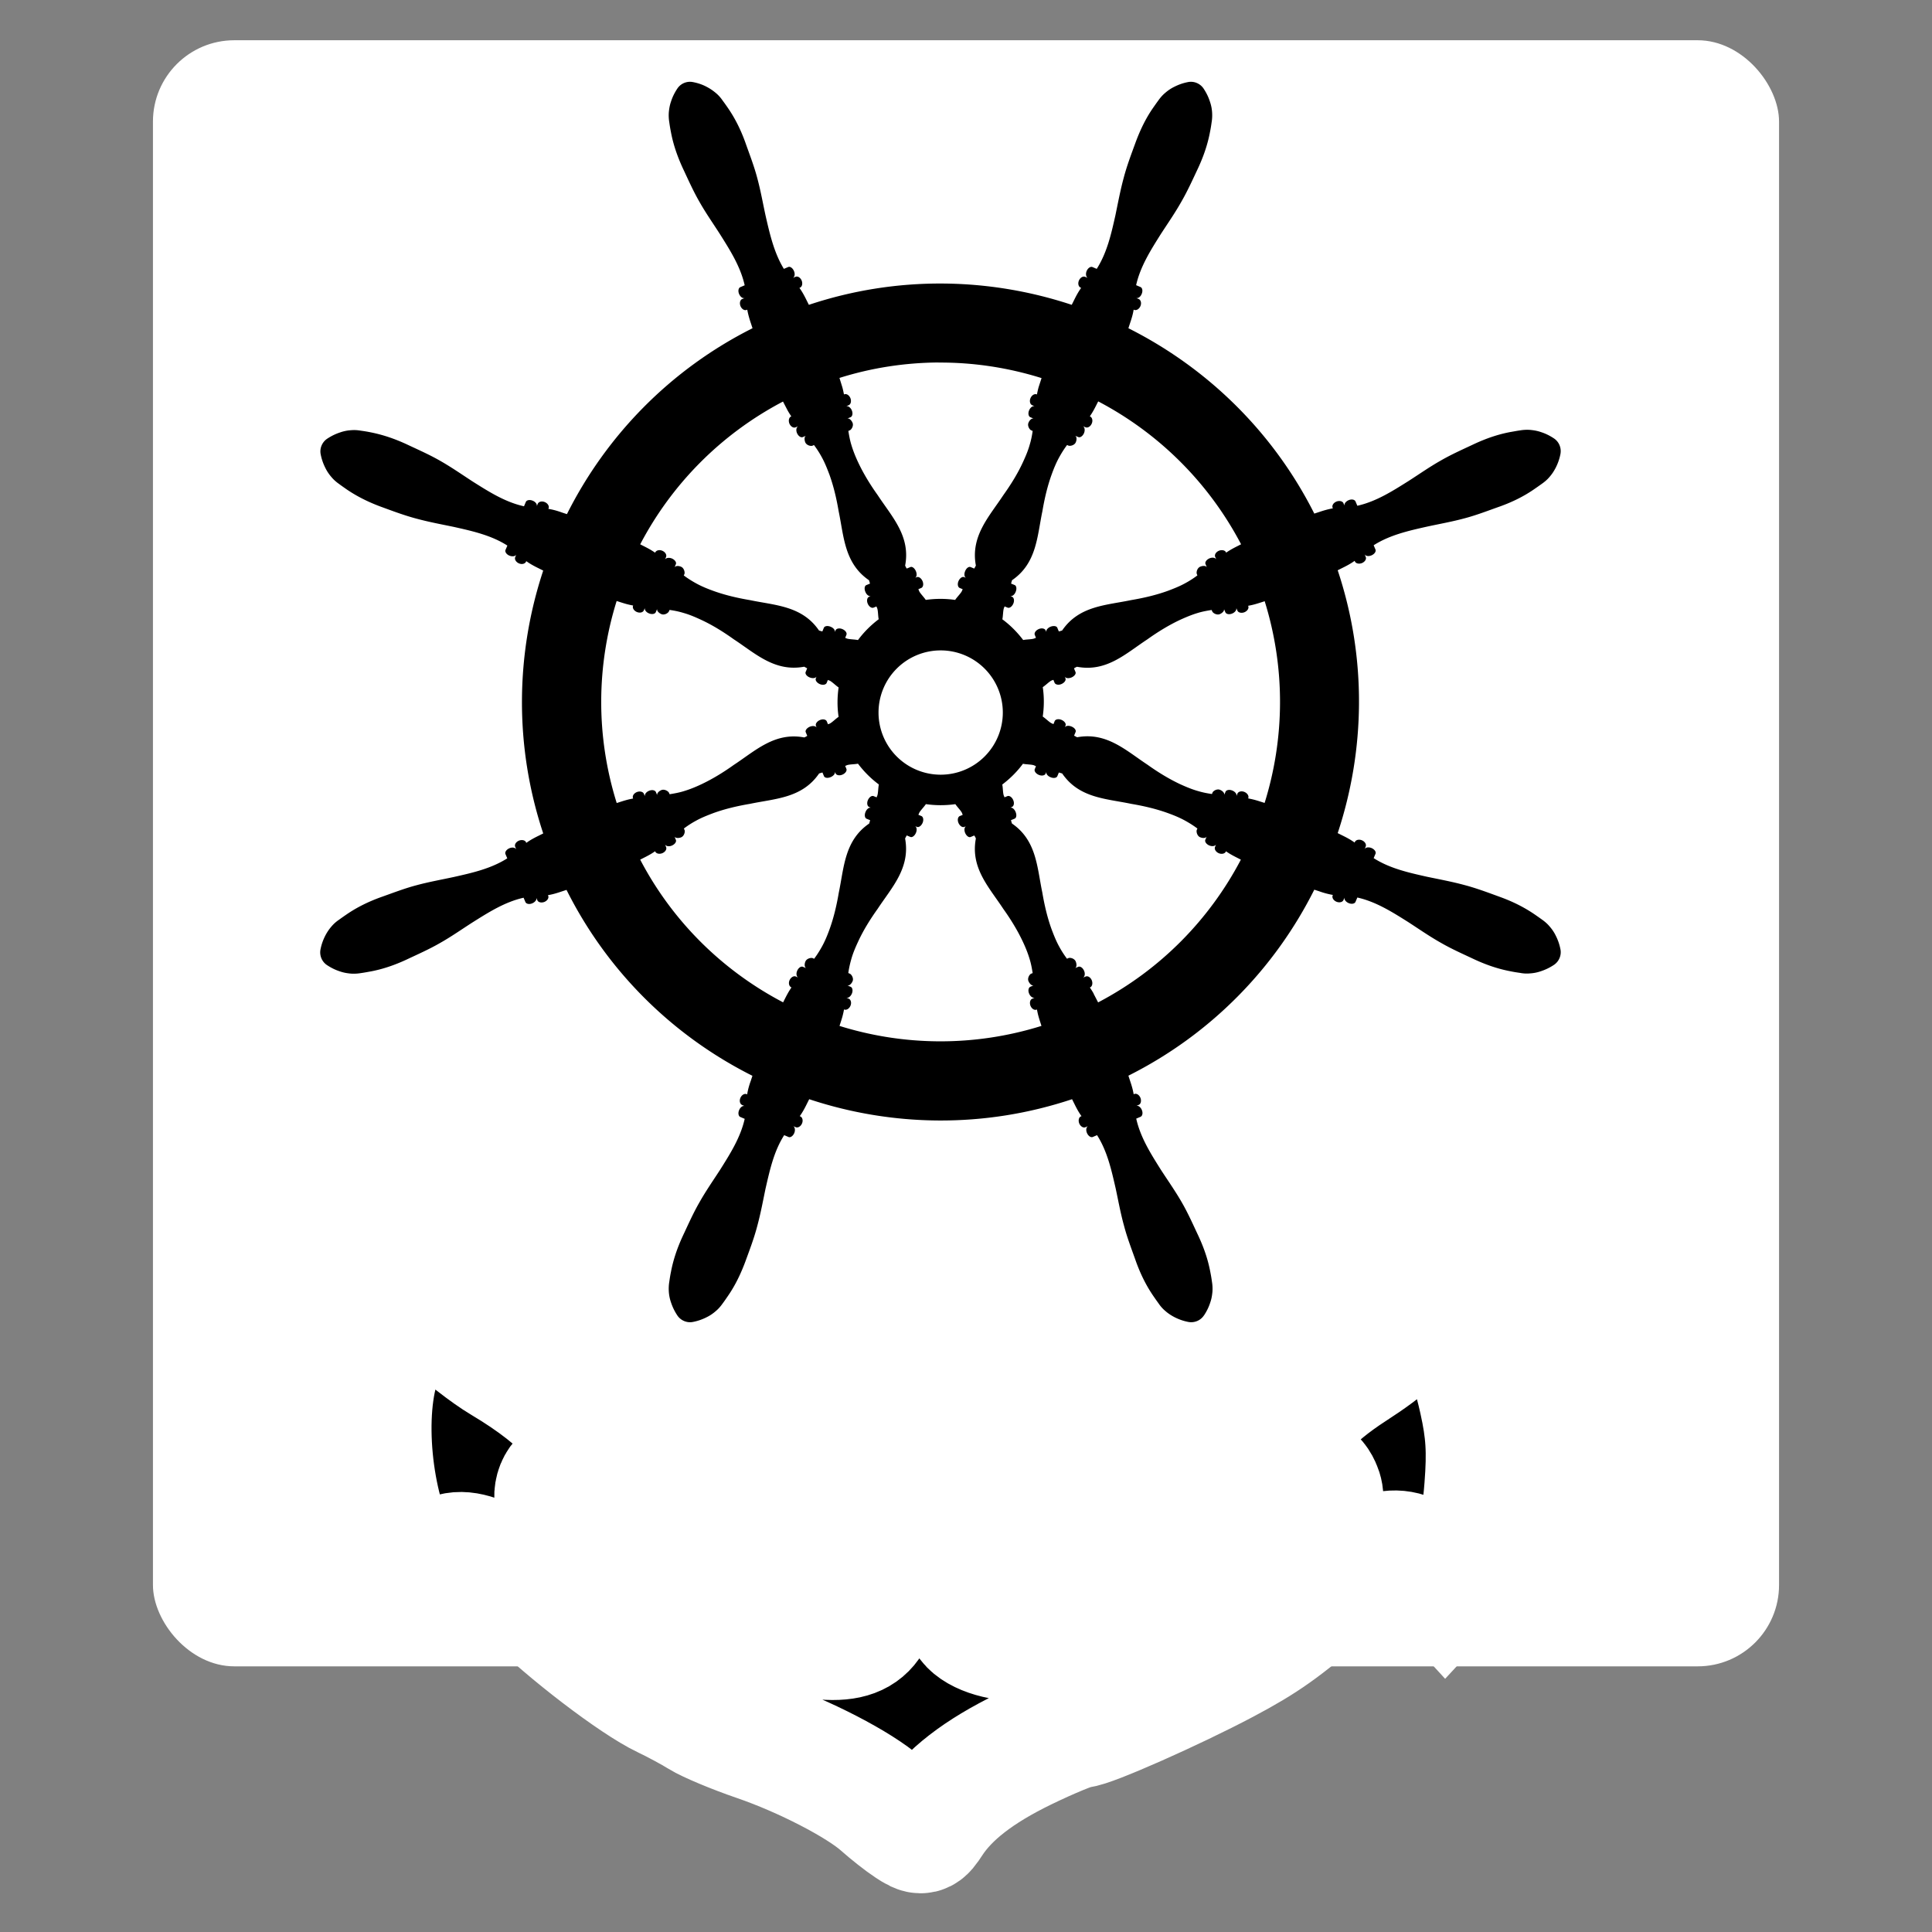 <?xml version="1.0" encoding="UTF-8" standalone="no"?>
<svg
   width="120"
   height="120"
   viewBox="-1 -1 18 18"
   shape-rendering="geometricPrecision"
   id="qr code"
   version="1.1"
   sodipodi:docname="favicon.svg"
   inkscape:version="1.1.2 (b8e25be833, 2022-02-05)"
   xmlns:inkscape="http://www.inkscape.org/namespaces/inkscape"
   xmlns:sodipodi="http://sodipodi.sourceforge.net/DTD/sodipodi-0.dtd"
   xmlns="http://www.w3.org/2000/svg"
   xmlns:svg="http://www.w3.org/2000/svg">
  <rect x="-1" y="-1" width="18" height="18" fill="#808080" stroke="none"/>
  <defs
     id="defs838" />
  <sodipodi:namedview
     id="namedview836"
     pagecolor="#505050"
     bordercolor="#eeeeee"
     borderopacity="1"
     inkscape:pageshadow="0"
     inkscape:pageopacity="0"
     inkscape:pagecheckerboard="0"
     showgrid="false"
     inkscape:zoom="4"
     inkscape:cx="59"
     inkscape:cy="85.25"
     inkscape:window-width="1920"
     inkscape:window-height="1017"
     inkscape:window-x="-8"
     inkscape:window-y="-8"
     inkscape:window-maximized="1"
     inkscape:current-layer="qr code"
     showguides="true"
     inkscape:guide-bbox="true"
     units="px"
     height="120px">
    <sodipodi:guide
       position="-3.818,11.196"
       orientation="1,0"
       id="guide1974" />
    <sodipodi:guide
       position="32.297,10.454"
       orientation="1,0"
       id="guide1976" />
  </sodipodi:namedview>
  <rect
     id="qr background"
     fill-opacity="1"
     fill="#ffffff"
     x="0.425"
     y="-0.625"
     width="15.15"
     height="15.15"
     ry="0.758"
     style="stroke-width:0.561" />
  <path
     id="path1897"
     style="fill:#000000;stroke:#ffffff;stroke-width:1.146;stroke-miterlimit:4;stroke-dasharray:none;stroke-opacity:1;paint-order:stroke fill markers"
     d="m 7.698,4.606 c -0.563,0.015 -1.072,0.487 -1.025,1.052 0,0.424 0.261,0.77 0.629,0.921 0.006,0.067 0.018,0.173 0.018,0.335 v 0.434 c -0.146,6.579 0,0 -0.146,6.579 -0.084,0.372 -0.319,0.423 -1.042,0.224 -0.752,-0.206 -1.686,-0.664 -1.844,-0.904 -0.125,-0.191 -0.145,-0.354 -0.054,-0.454 0.045,-0.05 0.112,-0.079 0.149,-0.065 0.041,0.016 0.084,-0.018 0.109,-0.087 0.091,-0.241 -0.212,-0.597 -0.807,-0.951 -0.145,-0.086 -0.381,-0.271 -0.526,-0.411 -0.152,-0.147 -0.286,-0.24 -0.317,-0.22 -0.096,0.062 -0.292,0.506 -0.353,0.799 -0.121,0.588 0.033,1.455 0.319,1.795 0.151,0.18 0.235,0.181 0.27,0.005 0.062,-0.31 0.449,-0.221 0.869,0.201 0.333,0.334 0.967,0.819 1.243,0.95 0.105,0.05 0.256,0.131 0.334,0.18 0.079,0.049 0.316,0.148 0.526,0.22 0.441,0.151 0.957,0.418 1.162,0.601 0.078,0.069 0.195,0.162 0.261,0.205 0.115,0.075 0.123,0.074 0.201,-0.046 0.163,-0.248 0.443,-0.465 0.868,-0.672 0.239,-0.116 0.47,-0.211 0.514,-0.211 0.093,0 0.88,-0.348 1.353,-0.599 0.371,-0.197 0.538,-0.315 0.953,-0.675 0.468,-0.407 0.705,-0.453 0.951,-0.184 l 0.153,0.167 0.099,-0.107 c 0.178,-0.195 0.244,-0.391 0.278,-0.831 0.026,-0.337 0.015,-0.52 -0.05,-0.812 -0.102,-0.462 -0.274,-0.857 -0.403,-0.925 -0.081,-0.043 -0.108,-0.031 -0.178,0.081 -0.12,0.194 -0.288,0.348 -0.612,0.557 -0.388,0.251 -0.622,0.509 -0.694,0.766 -0.069,0.248 -0.038,0.339 0.094,0.268 0.144,-0.077 0.238,-0.056 0.293,0.066 0.078,0.171 -0.039,0.309 -0.492,0.579 -0.774,0.461 -1.812,0.838 -2.306,0.838 -0.233,0 -0.452,-0.09 -0.487,-0.201 0.124,-6.764 0,0 0.124,-6.764 -0.014,-0.014 -0.028,-0.184 -0.032,-0.379 l -0.005,-0.333 c 0.394,-0.14 0.679,-0.498 0.679,-0.941 0,-0.574 -0.478,-1.052 -1.052,-1.052 -0.009,0 -0.018,-2.33e-4 -0.027,0 z m -0.021,0.526 c 0.287,0 0.526,0.239 0.526,0.479 0,0.287 -0.239,0.526 -0.526,0.526 -0.287,0 -0.478,-0.239 -0.478,-0.526 0,-0.239 0.191,-0.479 0.478,-0.479 z"
     sodipodi:nodetypes="cccscccccccccccccccccccccsccccccccscccccsccccssccsssss" />
  <path
     id="path14"
     style="fill:#000000;fill-opacity:1;fill-rule:nonzero;stroke:none;stroke-width:1.946;stroke-miterlimit:4;stroke-dasharray:none;stroke-opacity:1;paint-order:stroke fill markers"
     d="m 5.426,-0.238 c -0.045,9.635e-4 -0.089,0.023 -0.116,0.064 -0.029,0.044 -0.046,0.082 -0.058,0.119 -0.013,0.037 -0.018,0.071 -0.021,0.104 -0.002,0.033 -1e-5,0.063 0.005,0.093 0.004,0.03 0.009,0.059 0.015,0.089 0.022,0.118 0.061,0.228 0.11,0.335 0.05,0.106 0.097,0.213 0.156,0.315 0.058,0.103 0.127,0.201 0.191,0.301 0.095,0.151 0.191,0.302 0.23,0.476 l -0.04,0.017 c -0.018,0.007 -0.024,0.036 -0.012,0.064 0.012,0.028 0.036,0.045 0.054,0.037 l -0.025,0.01 c -0.02,0.008 -0.027,0.038 -0.016,0.066 0.012,0.028 0.037,0.044 0.058,0.035 l 0.005,-0.002 c 0.008,0.044 0.02,0.086 0.034,0.127 l 0.015,0.046 C 5.241,2.445 4.647,3.062 4.282,3.79 l -0.046,-0.015 c -0.041,-0.015 -0.083,-0.027 -0.127,-0.034 l 0.002,-0.005 c 0.008,-0.02 -0.007,-0.046 -0.035,-0.058 -0.028,-0.012 -0.057,-0.004 -0.066,0.016 l -0.01,0.025 c 0.008,-0.018 -0.009,-0.043 -0.037,-0.054 -0.028,-0.012 -0.057,-0.006 -0.064,0.012 l -0.017,0.04 C 3.706,3.678 3.556,3.582 3.405,3.487 3.305,3.422 3.206,3.353 3.104,3.295 3.002,3.236 2.894,3.189 2.788,3.139 2.682,3.09 2.571,3.051 2.454,3.028 c -0.029,-0.006 -0.059,-0.011 -0.089,-0.015 -0.03,-0.005 -0.06,-0.008 -0.093,-0.005 -0.033,0.002 -0.067,0.008 -0.104,0.021 -0.036,0.012 -0.075,0.029 -0.119,0.058 -0.047,0.031 -0.073,0.089 -0.061,0.147 0.01,0.051 0.026,0.091 0.043,0.125 0.017,0.035 0.037,0.063 0.059,0.088 0.021,0.025 0.045,0.045 0.069,0.062 0.024,0.018 0.049,0.035 0.073,0.052 0.099,0.067 0.204,0.118 0.314,0.159 0.11,0.04 0.22,0.082 0.334,0.112 0.114,0.031 0.232,0.053 0.348,0.077 0.174,0.039 0.349,0.078 0.499,0.174 l -0.017,0.04 c -0.008,0.018 0.009,0.043 0.037,0.054 0.027,0.011 0.055,0.006 0.063,-0.01 l -0.01,0.024 c -0.008,0.02 0.007,0.046 0.035,0.058 0.028,0.012 0.057,0.004 0.066,-0.016 l 0.002,-0.005 c 0.036,0.026 0.075,0.047 0.114,0.066 l 0.044,0.022 c -0.256,0.773 -0.272,1.629 1.26e-4,2.449 l -0.044,0.022 c -0.039,0.019 -0.078,0.04 -0.114,0.066 l -0.002,-0.005 c -0.008,-0.02 -0.038,-0.027 -0.066,-0.016 -0.028,0.012 -0.044,0.037 -0.035,0.058 l 0.01,0.025 c -0.008,-0.018 -0.036,-0.024 -0.064,-0.012 -0.028,0.012 -0.044,0.036 -0.037,0.054 l 0.017,0.04 c -0.151,0.096 -0.325,0.135 -0.499,0.174 -0.116,0.025 -0.234,0.046 -0.348,0.077 -0.114,0.03 -0.223,0.073 -0.334,0.112 -0.11,0.04 -0.216,0.091 -0.314,0.158 -0.025,0.017 -0.049,0.034 -0.074,0.052 -0.025,0.017 -0.048,0.037 -0.069,0.062 -0.021,0.024 -0.041,0.053 -0.059,0.088 -0.017,0.034 -0.033,0.074 -0.043,0.125 -0.011,0.055 0.011,0.114 0.061,0.147 0.044,0.029 0.082,0.046 0.119,0.058 0.037,0.013 0.071,0.018 0.104,0.021 0.033,0.002 0.063,1.26e-4 0.093,-0.005 0.03,-0.004 0.06,-0.01 0.089,-0.015 0.118,-0.022 0.228,-0.061 0.334,-0.11 0.106,-0.05 0.213,-0.097 0.315,-0.156 0.103,-0.058 0.201,-0.127 0.301,-0.191 0.151,-0.095 0.302,-0.191 0.476,-0.23 l 0.017,0.04 c 0.008,0.018 0.036,0.024 0.064,0.012 0.028,-0.012 0.045,-0.036 0.037,-0.054 l 0.01,0.025 c 0.008,0.02 0.038,0.027 0.066,0.016 0.028,-0.012 0.044,-0.037 0.035,-0.058 l -0.002,-0.005 c 0.044,-0.007 0.086,-0.02 0.127,-0.034 l 0.046,-0.015 c 0.387,0.773 1.004,1.367 1.732,1.732 l -0.015,0.046 c -0.015,0.041 -0.027,0.083 -0.034,0.127 l -0.005,-0.002 c -0.02,-0.008 -0.046,0.007 -0.058,0.035 -0.012,0.028 -0.004,0.057 0.016,0.066 l 0.024,0.01 c -0.018,-0.006 -0.041,0.011 -0.052,0.038 -0.012,0.028 -0.006,0.057 0.012,0.064 l 0.04,0.017 c -0.039,0.174 -0.135,0.325 -0.23,0.476 -0.065,0.1 -0.133,0.198 -0.191,0.301 -0.059,0.102 -0.106,0.209 -0.156,0.315 -0.049,0.106 -0.088,0.217 -0.11,0.334 -0.006,0.029 -0.011,0.059 -0.015,0.089 -0.005,0.029 -0.007,0.06 -0.005,0.093 0.002,0.033 0.008,0.067 0.021,0.104 0.012,0.036 0.029,0.075 0.058,0.119 0.031,0.047 0.089,0.073 0.147,0.061 0.051,-0.01 0.091,-0.026 0.125,-0.043 0.035,-0.017 0.063,-0.037 0.088,-0.059 0.025,-0.021 0.045,-0.045 0.062,-0.069 0.018,-0.024 0.035,-0.049 0.052,-0.074 0.068,-0.099 0.118,-0.205 0.159,-0.314 0.04,-0.11 0.082,-0.219 0.112,-0.334 0.031,-0.114 0.053,-0.232 0.077,-0.348 0.04,-0.174 0.078,-0.349 0.174,-0.499 l 0.04,0.017 c 0.018,0.008 0.042,-0.009 0.054,-0.037 0.011,-0.027 0.006,-0.055 -0.01,-0.064 l 0.024,0.01 c 0.02,0.008 0.046,-0.007 0.058,-0.035 0.012,-0.028 0.004,-0.057 -0.016,-0.066 l -0.005,-0.002 c 0.026,-0.036 0.047,-0.075 0.066,-0.114 l 0.022,-0.044 c 0.773,0.256 1.629,0.273 2.449,0 l 0.022,0.044 c 0.019,0.039 0.04,0.078 0.066,0.114 l -0.005,0.002 c -0.02,0.008 -0.027,0.038 -0.016,0.066 0.012,0.028 0.038,0.044 0.058,0.035 l 0.024,-0.01 c -0.017,0.009 -0.022,0.036 -0.01,0.064 0.012,0.028 0.036,0.044 0.054,0.037 l 0.04,-0.017 c 0.096,0.151 0.134,0.325 0.174,0.499 0.025,0.117 0.046,0.234 0.078,0.348 0.03,0.114 0.073,0.223 0.112,0.334 0.04,0.11 0.091,0.216 0.158,0.314 0.017,0.025 0.034,0.049 0.052,0.074 0.017,0.025 0.037,0.048 0.062,0.069 0.025,0.022 0.053,0.041 0.088,0.059 0.034,0.017 0.074,0.033 0.125,0.043 0.055,0.011 0.114,-0.011 0.147,-0.061 l 1.25e-4,6.28e-4 c 0.029,-0.044 0.046,-0.082 0.058,-0.119 0.013,-0.037 0.018,-0.071 0.021,-0.104 0.002,-0.033 1.26e-4,-0.063 -0.005,-0.093 -0.004,-0.03 -0.009,-0.059 -0.015,-0.089 -0.022,-0.118 -0.061,-0.228 -0.11,-0.334 -0.05,-0.106 -0.097,-0.213 -0.156,-0.315 C 9.95,10.097 9.881,9.999 9.816,9.899 9.721,9.748 9.625,9.597 9.586,9.422 l 0.04,-0.017 c 0.018,-0.008 0.024,-0.036 0.012,-0.064 -0.012,-0.028 -0.036,-0.045 -0.054,-0.037 l 0.025,-0.01 c 0.02,-0.008 0.027,-0.038 0.016,-0.066 -0.012,-0.028 -0.037,-0.044 -0.058,-0.035 l -0.005,0.002 c -0.007,-0.044 -0.02,-0.086 -0.034,-0.127 l -0.015,-0.046 C 10.286,8.634 10.88,8.017 11.245,7.289 l 0.046,0.015 c 0.041,0.015 0.083,0.026 0.127,0.034 l -0.002,0.005 c -0.008,0.02 0.007,0.046 0.035,0.058 0.028,0.012 0.058,0.004 0.066,-0.016 l 0.011,-0.025 c -0.008,0.018 0.009,0.042 0.037,0.054 0.028,0.012 0.057,0.006 0.064,-0.012 l 0.017,-0.04 c 0.174,0.039 0.325,0.135 0.476,0.23 0.1,0.065 0.198,0.133 0.301,0.191 0.102,0.059 0.209,0.106 0.315,0.156 0.106,0.049 0.217,0.088 0.334,0.11 0.029,0.006 0.059,0.011 0.089,0.015 0.03,0.006 0.06,0.008 0.093,0.005 0.033,-0.002 0.067,-0.008 0.104,-0.021 0.036,-0.012 0.075,-0.029 0.119,-0.058 0.047,-0.031 0.073,-0.089 0.061,-0.147 -0.01,-0.051 -0.026,-0.091 -0.043,-0.125 -0.017,-0.035 -0.037,-0.063 -0.059,-0.088 -0.021,-0.025 -0.045,-0.045 -0.069,-0.062 -0.025,-0.018 -0.049,-0.035 -0.074,-0.052 -0.099,-0.067 -0.204,-0.118 -0.314,-0.158 -0.11,-0.04 -0.22,-0.082 -0.334,-0.112 -0.114,-0.031 -0.232,-0.053 -0.348,-0.077 -0.174,-0.039 -0.349,-0.078 -0.499,-0.174 l 0.017,-0.04 c 0.008,-0.018 -0.009,-0.042 -0.037,-0.054 -0.027,-0.011 -0.055,-0.007 -0.064,0.01 l 0.01,-0.024 c 0.008,-0.02 -0.007,-0.046 -0.035,-0.058 -0.028,-0.012 -0.058,-0.004 -0.066,0.016 l -0.002,0.005 c -0.036,-0.026 -0.075,-0.047 -0.114,-0.066 l -0.044,-0.022 c 0.256,-0.773 0.273,-1.629 0,-2.449 l 0.044,-0.022 c 0.039,-0.019 0.078,-0.04 0.114,-0.066 l 0.002,0.005 c 0.008,0.02 0.038,0.027 0.066,0.016 0.028,-0.012 0.044,-0.037 0.035,-0.058 l -0.01,-0.024 c 0.009,0.017 0.036,0.022 0.064,0.01 0.028,-0.012 0.044,-0.036 0.037,-0.054 l -0.017,-0.04 c 0.151,-0.096 0.325,-0.135 0.499,-0.174 0.116,-0.025 0.234,-0.046 0.348,-0.077 0.114,-0.03 0.223,-0.073 0.334,-0.112 0.11,-0.04 0.216,-0.091 0.314,-0.159 0.025,-0.017 0.049,-0.034 0.074,-0.052 0.024,-0.017 0.048,-0.037 0.069,-0.062 0.022,-0.025 0.041,-0.053 0.059,-0.088 0.017,-0.034 0.033,-0.074 0.043,-0.125 0.011,-0.055 -0.011,-0.114 -0.061,-0.147 -0.044,-0.029 -0.082,-0.046 -0.119,-0.058 -0.037,-0.013 -0.071,-0.018 -0.104,-0.021 -0.033,-0.002 -0.063,-1.571e-4 -0.093,0.005 -0.03,0.004 -0.059,0.01 -0.089,0.015 -0.118,0.022 -0.228,0.061 -0.334,0.11 -0.106,0.05 -0.213,0.097 -0.315,0.156 -0.103,0.058 -0.201,0.127 -0.301,0.191 -0.151,0.095 -0.302,0.191 -0.476,0.23 l -0.017,-0.04 c -0.008,-0.018 -0.036,-0.024 -0.064,-0.012 -0.028,0.012 -0.045,0.036 -0.037,0.054 l -0.011,-0.025 c -0.008,-0.02 -0.038,-0.027 -0.066,-0.016 -0.028,0.012 -0.044,0.037 -0.035,0.058 l 0.002,0.005 c -0.044,0.008 -0.086,0.02 -0.127,0.034 l -0.046,0.015 C 10.858,3.017 10.241,2.424 9.513,2.058 l 0.015,-0.046 c 0.014,-0.041 0.027,-0.083 0.034,-0.127 l 0.005,0.002 c 0.02,0.008 0.046,-0.007 0.058,-0.035 0.012,-0.028 0.004,-0.057 -0.016,-0.066 l -0.024,-0.01 c 0.018,0.006 0.041,-0.01 0.052,-0.038 0.012,-0.028 0.006,-0.057 -0.012,-0.064 l -0.04,-0.017 c 0.039,-0.174 0.135,-0.325 0.23,-0.476 0.065,-0.1 0.133,-0.198 0.191,-0.301 0.059,-0.102 0.107,-0.209 0.157,-0.315 0.049,-0.106 0.088,-0.217 0.11,-0.334 0.006,-0.029 0.011,-0.059 0.015,-0.089 0.005,-0.029 0.007,-0.06 0.005,-0.093 -0.002,-0.033 -0.008,-0.067 -0.021,-0.104 -0.012,-0.037 -0.029,-0.075 -0.058,-0.119 -0.031,-0.047 -0.089,-0.073 -0.147,-0.061 -0.051,0.01 -0.091,0.026 -0.125,0.043 -0.035,0.017 -0.063,0.037 -0.088,0.059 -0.025,0.021 -0.045,0.045 -0.062,0.069 -0.018,0.024 -0.035,0.049 -0.052,0.073 -0.068,0.099 -0.118,0.205 -0.159,0.315 -0.04,0.11 -0.082,0.219 -0.112,0.334 -0.031,0.114 -0.053,0.232 -0.077,0.348 -0.039,0.174 -0.078,0.348 -0.174,0.499 l -0.04,-0.017 c -0.018,-0.007 -0.042,0.009 -0.054,0.037 -0.011,0.027 -0.006,0.055 0.01,0.064 l -0.024,-0.01 c -0.02,-0.008 -0.046,0.007 -0.058,0.035 -0.012,0.028 -0.004,0.057 0.016,0.066 l 0.005,0.002 c -0.026,0.036 -0.047,0.075 -0.066,0.114 l -0.022,0.044 c -0.773,-0.256 -1.629,-0.273 -2.449,0 l -0.022,-0.044 c -0.019,-0.039 -0.04,-0.078 -0.066,-0.114 l 0.005,-0.002 c 0.02,-0.008 0.027,-0.038 0.016,-0.066 -0.012,-0.028 -0.037,-0.044 -0.058,-0.035 l -0.024,0.01 c 0.017,-0.009 0.022,-0.036 0.01,-0.064 -0.012,-0.028 -0.036,-0.045 -0.054,-0.037 l -0.04,0.017 C 6.211,1.354 6.172,1.18 6.132,1.006 c -0.025,-0.116 -0.046,-0.234 -0.077,-0.348 -0.03,-0.114 -0.073,-0.223 -0.112,-0.334 -0.04,-0.11 -0.091,-0.216 -0.159,-0.315 -0.017,-0.025 -0.034,-0.049 -0.052,-0.073 -0.017,-0.025 -0.037,-0.048 -0.062,-0.069 -0.025,-0.021 -0.053,-0.041 -0.088,-0.059 -0.034,-0.018 -0.074,-0.033 -0.125,-0.043 -0.01,-0.002 -0.021,-0.003 -0.031,-0.003 z m 2.319,2.616 c 0.327,-0.002 0.65,0.048 0.957,0.144 l 0.002,1.256e-4 c -0.009,0.029 -0.019,0.058 -0.028,0.087 -0.006,0.022 -0.011,0.044 -0.015,0.066 l -0.002,-8.585e-4 c -0.02,-0.008 -0.046,0.007 -0.058,0.035 -0.012,0.028 -0.004,0.058 0.016,0.066 l 0.023,0.01 c -0.018,-0.006 -0.041,0.011 -0.052,0.038 -0.012,0.028 -0.006,0.057 0.012,0.064 l 0.031,0.013 c -0.016,-0.006 -0.038,0.011 -0.049,0.039 -0.012,0.028 0.01,0.064 0.026,0.07 l 0.013,0.006 c -0.006,0.044 -0.015,0.088 -0.028,0.13 -0.016,0.057 -0.039,0.11 -0.064,0.164 -0.049,0.106 -0.112,0.207 -0.182,0.305 -0.131,0.199 -0.306,0.38 -0.255,0.655 -0.005,0.01 -0.01,0.018 -0.015,0.028 l -0.034,-0.014 c -0.017,-0.007 -0.04,0.01 -0.051,0.038 -0.012,0.028 -0.007,0.056 0.009,0.063 l -0.017,-0.007 c -0.018,-0.008 -0.042,0.009 -0.054,0.037 -0.012,0.028 -0.006,0.057 0.012,0.064 l 0.027,0.011 c -0.002,0.004 -0.003,0.008 -0.005,0.012 -0.007,0.022 -0.046,0.059 -0.065,0.088 -0.09,-0.013 -0.182,-0.013 -0.274,-1.26e-4 -0.019,-0.029 -0.057,-0.065 -0.064,-0.088 -0.001,-0.004 -0.003,-0.008 -0.005,-0.012 l 0.027,-0.011 c 0.018,-0.008 0.024,-0.036 0.012,-0.064 -0.012,-0.028 -0.036,-0.044 -0.054,-0.037 l -0.017,0.007 c 0.017,-0.007 0.021,-0.035 0.009,-0.063 -0.012,-0.028 -0.035,-0.045 -0.051,-0.038 l -0.034,0.014 c -0.006,-0.009 -0.011,-0.018 -0.015,-0.028 0.052,-0.275 -0.124,-0.455 -0.255,-0.655 -0.07,-0.098 -0.132,-0.199 -0.182,-0.305 -0.025,-0.053 -0.047,-0.107 -0.064,-0.164 -0.013,-0.042 -0.021,-0.086 -0.028,-0.13 l 0.013,-0.006 c 0.016,-0.006 0.038,-0.042 0.026,-0.07 -0.012,-0.028 -0.034,-0.045 -0.05,-0.039 l 0.031,-0.013 c 0.018,-0.007 0.024,-0.036 0.012,-0.064 -0.012,-0.028 -0.036,-0.044 -0.054,-0.037 l 0.025,-0.011 c 0.02,-0.008 0.027,-0.038 0.016,-0.066 -0.012,-0.028 -0.037,-0.044 -0.058,-0.035 l -0.002,9.816e-4 c -0.004,-0.022 -0.009,-0.045 -0.015,-0.067 -0.009,-0.029 -0.018,-0.058 -0.027,-0.087 0.305,-0.096 0.616,-0.142 0.924,-0.144 z m -1.45,0.362 -3.71e-4,3.705e-4 c 0.014,0.027 0.028,0.054 0.042,0.081 0.011,0.02 0.023,0.039 0.036,0.058 l -0.002,8.585e-4 c -0.02,0.008 -0.027,0.038 -0.016,0.066 0.012,0.028 0.038,0.044 0.058,0.035 l 0.025,-0.01 c -0.018,0.008 -0.024,0.036 -0.012,0.064 0.012,0.028 0.036,0.044 0.054,0.037 l 0.031,-0.013 c -0.016,0.006 -0.019,0.034 -0.008,0.062 0.012,0.028 0.052,0.038 0.068,0.031 l 0.013,-0.006 c 0.027,0.036 0.051,0.073 0.072,0.112 0.029,0.052 0.05,0.106 0.071,0.161 0.04,0.11 0.067,0.226 0.087,0.344 0.049,0.233 0.052,0.485 0.283,0.643 0.003,0.01 0.006,0.02 0.009,0.031 l -0.034,0.014 c -0.017,0.007 -0.021,0.035 -0.009,0.063 0.011,0.027 0.033,0.044 0.05,0.039 l -0.016,0.007 c -0.018,0.008 -0.024,0.036 -0.012,0.064 0.012,0.028 0.036,0.044 0.054,0.037 l 0.027,-0.011 c 0.002,0.004 0.003,0.008 0.005,0.012 0.011,0.021 0.009,0.074 0.016,0.107 -0.074,0.056 -0.139,0.121 -0.193,0.194 -0.033,-0.007 -0.087,-0.006 -0.108,-0.016 -0.004,-0.002 -0.008,-0.003 -0.011,-0.005 l 0.011,-0.027 c 0.008,-0.018 -0.009,-0.042 -0.037,-0.054 -0.028,-0.012 -0.057,-0.006 -0.064,0.012 l -0.007,0.016 c 0.005,-0.017 -0.011,-0.039 -0.039,-0.05 -0.028,-0.012 -0.056,-0.007 -0.063,0.01 l -0.014,0.034 c -0.01,-0.003 -0.021,-0.006 -0.031,-0.009 -0.158,-0.231 -0.41,-0.234 -0.643,-0.283 -0.118,-0.02 -0.234,-0.047 -0.344,-0.087 -0.055,-0.02 -0.109,-0.042 -0.161,-0.071 -0.038,-0.021 -0.076,-0.045 -0.112,-0.072 l 0.006,-0.013 c 0.006,-0.016 -0.003,-0.056 -0.031,-0.068 -0.028,-0.012 -0.056,-0.008 -0.062,0.008 l 0.013,-0.031 c 0.008,-0.018 -0.009,-0.042 -0.037,-0.054 -0.027,-0.011 -0.055,-0.006 -0.064,0.01 l 0.01,-0.024 c 0.008,-0.02 -0.007,-0.046 -0.035,-0.058 -0.028,-0.012 -0.057,-0.004 -0.066,0.016 l -9.82e-4,0.002 c -0.019,-0.013 -0.038,-0.025 -0.058,-0.036 -0.027,-0.015 -0.054,-0.028 -0.081,-0.042 0.29,-0.553 0.745,-1.023 1.33,-1.33 z m 2.938,2.449e-4 C 9.786,3.031 10.256,3.486 10.563,4.071 h -3.77e-4 c -0.027,0.014 -0.054,0.027 -0.081,0.042 -0.02,0.011 -0.039,0.023 -0.058,0.036 l -8.61e-4,-0.002 c -0.008,-0.02 -0.038,-0.027 -0.066,-0.016 -0.028,0.012 -0.044,0.037 -0.035,0.058 l 0.011,0.025 c -0.008,-0.018 -0.036,-0.024 -0.064,-0.012 -0.028,0.012 -0.045,0.036 -0.037,0.054 l 0.013,0.031 c -0.006,-0.016 -0.035,-0.019 -0.063,-0.007 -0.028,0.012 -0.038,0.052 -0.031,0.068 l 0.005,0.013 c -0.036,0.027 -0.073,0.051 -0.112,0.072 -0.052,0.029 -0.106,0.05 -0.161,0.071 -0.11,0.04 -0.226,0.067 -0.344,0.087 -0.233,0.049 -0.485,0.052 -0.643,0.283 -0.01,0.004 -0.02,0.006 -0.031,0.009 l -0.014,-0.034 c -0.007,-0.017 -0.035,-0.021 -0.063,-0.01 -0.027,0.011 -0.044,0.033 -0.039,0.05 l -0.007,-0.016 c -0.008,-0.018 -0.037,-0.024 -0.064,-0.012 -0.028,0.012 -0.044,0.036 -0.037,0.054 l 0.011,0.027 c -0.004,0.002 -0.008,0.004 -0.012,0.005 -0.021,0.011 -0.074,0.009 -0.107,0.016 -0.056,-0.074 -0.121,-0.139 -0.194,-0.193 0.007,-0.033 0.006,-0.087 0.016,-0.108 0.002,-0.004 0.003,-0.008 0.005,-0.012 l 0.027,0.011 c 0.018,0.008 0.042,-0.009 0.054,-0.037 0.012,-0.028 0.006,-0.057 -0.012,-0.064 l -0.016,-0.007 c 0.017,0.005 0.039,-0.011 0.05,-0.039 0.012,-0.028 0.007,-0.056 -0.009,-0.063 l -0.034,-0.014 c 0.003,-0.01 0.006,-0.02 0.009,-0.031 0.231,-0.158 0.234,-0.41 0.283,-0.643 0.02,-0.118 0.047,-0.234 0.087,-0.344 0.02,-0.055 0.042,-0.109 0.071,-0.161 0.021,-0.038 0.045,-0.076 0.072,-0.112 l 0.013,0.006 c 0.016,0.006 0.056,-0.003 0.068,-0.031 0.012,-0.028 0.008,-0.056 -0.008,-0.062 l 0.031,0.013 c 0.018,0.008 0.042,-0.009 0.054,-0.037 0.011,-0.027 0.006,-0.055 -0.01,-0.064 l 0.024,0.01 c 0.021,0.008 0.046,-0.007 0.058,-0.035 0.012,-0.028 0.004,-0.057 -0.016,-0.066 l -0.002,-9.811e-4 c 0.013,-0.019 0.025,-0.038 0.036,-0.058 0.015,-0.027 0.028,-0.054 0.042,-0.081 z M 10.782,4.599 c 0.197,0.631 0.186,1.285 3.77e-4,1.881 l -6.28e-4,6.16e-4 c -0.029,-0.009 -0.058,-0.019 -0.087,-0.027 -0.022,-0.006 -0.044,-0.011 -0.066,-0.015 l 8.6e-4,-0.002 c 0.008,-0.02 -0.007,-0.046 -0.035,-0.058 -0.028,-0.012 -0.058,-0.004 -0.066,0.016 l -0.01,0.025 c 0.008,-0.018 -0.009,-0.043 -0.037,-0.054 -0.028,-0.012 -0.057,-0.006 -0.064,0.012 l -0.012,0.029 c 0.005,-0.016 -0.012,-0.037 -0.039,-0.048 -0.028,-0.012 -0.064,0.01 -0.07,0.026 l -0.005,0.013 C 10.244,6.391 10.201,6.382 10.158,6.369 10.102,6.353 10.048,6.33 9.995,6.306 9.889,6.256 9.788,6.194 9.69,6.124 9.491,5.993 9.31,5.818 9.035,5.869 c -0.009,-0.005 -0.018,-0.01 -0.028,-0.015 l 0.014,-0.034 c 0.007,-0.017 -0.01,-0.04 -0.038,-0.051 -0.028,-0.012 -0.056,-0.007 -0.063,0.009 l 0.007,-0.017 c 0.008,-0.018 -0.009,-0.042 -0.037,-0.054 -0.028,-0.012 -0.057,-0.006 -0.064,0.012 l -0.011,0.027 c -0.004,-0.001 -0.008,-0.003 -0.012,-0.005 -0.022,-0.007 -0.059,-0.046 -0.088,-0.065 0.013,-0.09 0.014,-0.182 2.52e-4,-0.274 0.029,-0.019 0.065,-0.057 0.087,-0.064 0.004,-0.001 0.008,-0.003 0.012,-0.004 l 0.011,0.027 c 0.008,0.018 0.037,0.024 0.064,0.012 0.028,-0.012 0.045,-0.036 0.037,-0.054 l -0.007,-0.017 c 0.007,0.017 0.035,0.021 0.063,0.01 0.028,-0.012 0.045,-0.035 0.038,-0.051 l -0.014,-0.034 c 0.009,-0.006 0.018,-0.011 0.028,-0.015 0.275,0.052 0.455,-0.124 0.655,-0.255 0.098,-0.07 0.199,-0.132 0.305,-0.182 0.053,-0.024 0.107,-0.047 0.164,-0.064 0.042,-0.013 0.086,-0.021 0.13,-0.028 l 0.006,0.013 c 0.006,0.016 0.042,0.037 0.07,0.026 0.028,-0.012 0.045,-0.034 0.039,-0.049 l 0.013,0.031 c 0.008,0.018 0.036,0.024 0.064,0.012 0.027,-0.011 0.043,-0.034 0.038,-0.052 l 0.01,0.024 c 0.008,0.02 0.038,0.027 0.066,0.016 0.028,-0.012 0.044,-0.037 0.035,-0.058 l -8.6e-4,-0.002 c 0.022,-0.004 0.045,-0.009 0.066,-0.015 0.029,-0.008 0.058,-0.018 0.087,-0.027 z m -6.036,6.16e-4 c 0.029,0.009 0.058,0.019 0.087,0.027 0.022,0.006 0.044,0.011 0.066,0.015 l -8.58e-4,0.002 c -0.008,0.02 0.007,0.046 0.035,0.058 0.028,0.012 0.057,0.005 0.066,-0.016 l 0.01,-0.025 c -0.008,0.018 0.009,0.043 0.037,0.054 0.028,0.012 0.057,0.006 0.064,-0.012 l 0.013,-0.031 c -0.006,0.016 0.011,0.038 0.039,0.05 0.028,0.012 0.064,-0.01 0.07,-0.026 l 0.006,-0.013 c 0.044,0.006 0.088,0.015 0.13,0.028 0.057,0.016 0.11,0.039 0.164,0.064 0.106,0.049 0.207,0.112 0.305,0.182 0.199,0.13 0.38,0.306 0.655,0.255 0.009,0.004 0.018,0.01 0.028,0.015 l -0.014,0.034 c -0.007,0.017 0.01,0.04 0.038,0.051 0.027,0.011 0.055,0.007 0.063,-0.008 l -0.006,0.016 c -0.008,0.018 0.009,0.042 0.037,0.054 0.028,0.012 0.057,0.006 0.064,-0.012 l 0.011,-0.027 c 0.004,0.002 0.008,0.004 0.012,0.005 0.022,0.007 0.059,0.046 0.088,0.065 -0.013,0.09 -0.014,0.182 -2.51e-4,0.274 -0.029,0.019 -0.065,0.057 -0.087,0.065 -0.004,0.001 -0.008,0.003 -0.012,0.004 l -0.011,-0.027 c -0.008,-0.018 -0.036,-0.024 -0.064,-0.012 -0.028,0.012 -0.044,0.036 -0.037,0.054 l 0.006,0.016 c -0.008,-0.015 -0.036,-0.019 -0.063,-0.008 -0.028,0.012 -0.045,0.035 -0.038,0.051 l 0.014,0.034 c -0.009,0.006 -0.018,0.011 -0.028,0.015 -0.275,-0.052 -0.455,0.124 -0.655,0.255 -0.098,0.07 -0.199,0.132 -0.305,0.182 -0.053,0.025 -0.107,0.047 -0.164,0.064 -0.042,0.013 -0.086,0.021 -0.13,0.028 l -0.006,-0.013 c -0.006,-0.015 -0.042,-0.037 -0.07,-0.026 -0.027,0.011 -0.044,0.032 -0.04,0.048 l -0.012,-0.029 c -0.008,-0.018 -0.036,-0.024 -0.064,-0.012 -0.027,0.011 -0.043,0.034 -0.038,0.052 l -0.01,-0.024 c -0.008,-0.02 -0.038,-0.027 -0.066,-0.016 -0.028,0.012 -0.044,0.037 -0.035,0.058 l 8.59e-4,0.002 c -0.022,0.004 -0.045,0.009 -0.066,0.015 -0.029,0.008 -0.058,0.018 -0.087,0.027 C 4.548,5.85 4.559,5.196 4.745,4.6 Z m 3.018,0.46 a 0.579,0.579 0 0 1 0.579,0.579 0.579,0.579 0 0 1 -0.579,0.579 0.579,0.579 0 0 1 -0.579,-0.579 0.579,0.579 0 0 1 0.579,-0.579 z m -0.77,1.056 c 0.056,0.074 0.121,0.139 0.194,0.193 -0.007,0.034 -0.006,0.087 -0.016,0.108 -0.002,0.004 -0.003,0.008 -0.005,0.012 l -0.027,-0.011 c -0.018,-0.008 -0.042,0.009 -0.054,0.037 -0.012,0.028 -0.006,0.057 0.012,0.064 l 0.016,0.007 c -0.017,-0.005 -0.039,0.012 -0.05,0.039 -0.012,0.028 -0.007,0.056 0.009,0.063 l 0.034,0.014 c -0.003,0.01 -0.006,0.021 -0.009,0.031 -0.231,0.158 -0.234,0.41 -0.283,0.643 -0.02,0.118 -0.047,0.234 -0.087,0.344 -0.02,0.055 -0.042,0.109 -0.071,0.161 -0.021,0.038 -0.045,0.076 -0.072,0.112 l -0.013,-0.006 c -0.016,-0.006 -0.056,0.003 -0.068,0.031 -0.012,0.028 -0.008,0.056 0.008,0.063 l -0.031,-0.013 c -0.018,-0.008 -0.042,0.009 -0.054,0.037 -0.012,0.028 -0.006,0.057 0.012,0.064 l -0.025,-0.011 c -0.02,-0.008 -0.046,0.008 -0.058,0.035 -0.012,0.028 -0.004,0.057 0.016,0.066 l 0.002,8.61e-4 c -0.013,0.019 -0.025,0.038 -0.036,0.058 -0.015,0.027 -0.028,0.054 -0.042,0.081 C 5.741,8.048 5.27,7.593 4.964,7.008 l 7.36e-4,9.81e-4 c 0.027,-0.014 0.054,-0.027 0.081,-0.042 0.02,-0.011 0.039,-0.023 0.058,-0.036 l 8.59e-4,0.002 c 0.008,0.02 0.038,0.027 0.066,0.016 0.028,-0.012 0.044,-0.037 0.035,-0.058 l -0.01,-0.025 c 0.008,0.018 0.036,0.024 0.064,0.012 0.028,-0.012 0.045,-0.036 0.037,-0.054 l -0.013,-0.031 c 0.006,0.015 0.035,0.019 0.063,0.008 0.028,-0.012 0.038,-0.052 0.031,-0.068 l -0.006,-0.014 c 0.036,-0.027 0.073,-0.051 0.112,-0.072 0.052,-0.029 0.106,-0.05 0.161,-0.071 0.11,-0.04 0.226,-0.067 0.344,-0.087 0.233,-0.049 0.485,-0.052 0.643,-0.283 0.01,-0.003 0.02,-0.006 0.031,-0.009 l 0.014,0.034 c 0.007,0.017 0.035,0.021 0.063,0.009 0.028,-0.012 0.045,-0.035 0.038,-0.052 l 0.007,0.017 c 0.008,0.018 0.036,0.024 0.064,0.012 0.028,-0.012 0.044,-0.036 0.037,-0.054 l -0.011,-0.027 c 0.004,-0.002 0.008,-0.003 0.012,-0.005 0.021,-0.011 0.074,-0.009 0.107,-0.016 z m 1.539,6.15e-4 c 0.033,0.007 0.087,0.005 0.107,0.017 0.004,0.002 0.008,0.004 0.012,0.005 l -0.011,0.027 c -0.008,0.018 0.009,0.042 0.037,0.054 0.028,0.012 0.057,0.006 0.064,-0.012 l 0.007,-0.016 c -0.005,0.017 0.011,0.039 0.039,0.05 0.028,0.012 0.056,0.007 0.063,-0.01 l 0.014,-0.034 c 0.01,0.003 0.021,0.006 0.031,0.009 0.158,0.231 0.41,0.234 0.643,0.283 0.118,0.02 0.234,0.047 0.344,0.087 0.055,0.02 0.109,0.042 0.161,0.071 0.038,0.021 0.076,0.045 0.112,0.072 l -0.006,0.013 c -0.006,0.016 0.003,0.056 0.031,0.068 0.028,0.012 0.056,0.008 0.062,-0.008 l -0.013,0.031 c -0.008,0.018 0.009,0.042 0.037,0.054 0.027,0.011 0.055,0.006 0.063,-0.01 l -0.01,0.024 c -0.008,0.02 0.007,0.046 0.035,0.058 0.028,0.012 0.058,0.004 0.066,-0.016 l 8.6e-4,-0.002 c 0.019,0.013 0.038,0.025 0.058,0.036 0.027,0.015 0.054,0.028 0.081,0.042 -0.29,0.553 -0.745,1.023 -1.33,1.33 -0.014,-0.027 -0.028,-0.054 -0.042,-0.081 h 0.001 c -0.011,-0.02 -0.023,-0.039 -0.036,-0.058 l 0.002,-8.61e-4 c 0.02,-0.008 0.027,-0.038 0.016,-0.066 -0.012,-0.028 -0.037,-0.044 -0.058,-0.035 l -0.024,0.01 c 0.017,-0.009 0.022,-0.037 0.01,-0.064 -0.012,-0.028 -0.036,-0.044 -0.054,-0.037 l -0.031,0.013 c 0.016,-0.006 0.019,-0.035 0.007,-0.063 -0.012,-0.028 -0.052,-0.038 -0.068,-0.031 l -0.013,0.006 c -0.027,-0.036 -0.051,-0.073 -0.072,-0.112 -0.029,-0.052 -0.05,-0.106 -0.071,-0.161 -0.04,-0.11 -0.067,-0.226 -0.087,-0.344 -0.049,-0.233 -0.052,-0.485 -0.283,-0.643 -0.003,-0.01 -0.006,-0.02 -0.009,-0.031 l 0.034,-0.014 c 0.017,-0.007 0.021,-0.035 0.009,-0.063 -0.011,-0.027 -0.033,-0.044 -0.05,-0.039 l 0.016,-0.007 c 0.018,-0.008 0.024,-0.036 0.012,-0.064 -0.012,-0.028 -0.036,-0.044 -0.054,-0.037 l -0.027,0.011 c -0.002,-0.004 -0.003,-0.008 -0.005,-0.012 -0.011,-0.021 -0.009,-0.074 -0.016,-0.107 0.074,-0.056 0.139,-0.121 0.193,-0.194 z M 7.627,6.492 c 0.09,0.013 0.182,0.013 0.274,1.25e-4 0.019,0.029 0.057,0.065 0.064,0.088 0.001,0.004 0.003,0.008 0.004,0.012 l -0.027,0.011 c -0.018,0.008 -0.024,0.036 -0.012,0.064 0.012,0.028 0.036,0.044 0.054,0.037 l 0.016,-0.006 c -0.015,0.008 -0.019,0.035 -0.008,0.062 0.012,0.028 0.035,0.045 0.051,0.038 l 0.034,-0.014 c 0.006,0.009 0.011,0.018 0.015,0.028 -0.052,0.275 0.124,0.455 0.255,0.655 0.07,0.098 0.132,0.199 0.182,0.305 0.025,0.053 0.047,0.107 0.064,0.164 0.013,0.042 0.021,0.085 0.028,0.13 l -0.013,0.005 c -0.016,0.006 -0.038,0.042 -0.026,0.07 0.012,0.028 0.034,0.045 0.049,0.039 l -0.031,0.013 c -0.018,0.008 -0.024,0.036 -0.012,0.064 0.011,0.027 0.034,0.043 0.052,0.038 l -0.023,0.01 c -0.02,0.008 -0.027,0.038 -0.016,0.066 0.012,0.028 0.037,0.044 0.058,0.035 l 0.002,-9.8e-4 c 0.004,0.022 0.009,0.045 0.015,0.066 0.008,0.029 0.018,0.058 0.027,0.087 -0.631,0.197 -1.285,0.186 -1.881,2.51e-4 l -5.02e-4,1.26e-4 c 0.009,-0.029 0.019,-0.058 0.027,-0.087 0.006,-0.022 0.011,-0.044 0.015,-0.067 l 0.002,9.79e-4 c 0.02,0.008 0.046,-0.007 0.058,-0.035 0.012,-0.028 0.004,-0.057 -0.016,-0.066 l -0.025,-0.01 c 0.018,0.008 0.042,-0.009 0.054,-0.037 0.012,-0.028 0.006,-0.057 -0.012,-0.064 l -0.031,-0.013 c 0.016,0.006 0.038,-0.011 0.05,-0.039 0.012,-0.028 -0.01,-0.063 -0.026,-0.07 l -0.014,-0.006 c 0.006,-0.044 0.016,-0.088 0.028,-0.13 0.016,-0.057 0.039,-0.11 0.064,-0.164 0.049,-0.106 0.112,-0.207 0.182,-0.305 0.131,-0.199 0.306,-0.38 0.255,-0.655 0.005,-0.009 0.01,-0.018 0.015,-0.028 l 0.034,0.014 c 0.017,0.007 0.04,-0.01 0.052,-0.038 0.012,-0.028 0.007,-0.056 -0.009,-0.063 l 0.017,0.007 c 0.018,0.008 0.042,-0.009 0.054,-0.037 0.012,-0.028 0.006,-0.057 -0.012,-0.064 l -0.027,-0.011 c 0.002,-0.004 0.003,-0.008 0.005,-0.012 0.007,-0.022 0.046,-0.059 0.065,-0.088 z" />
</svg>
